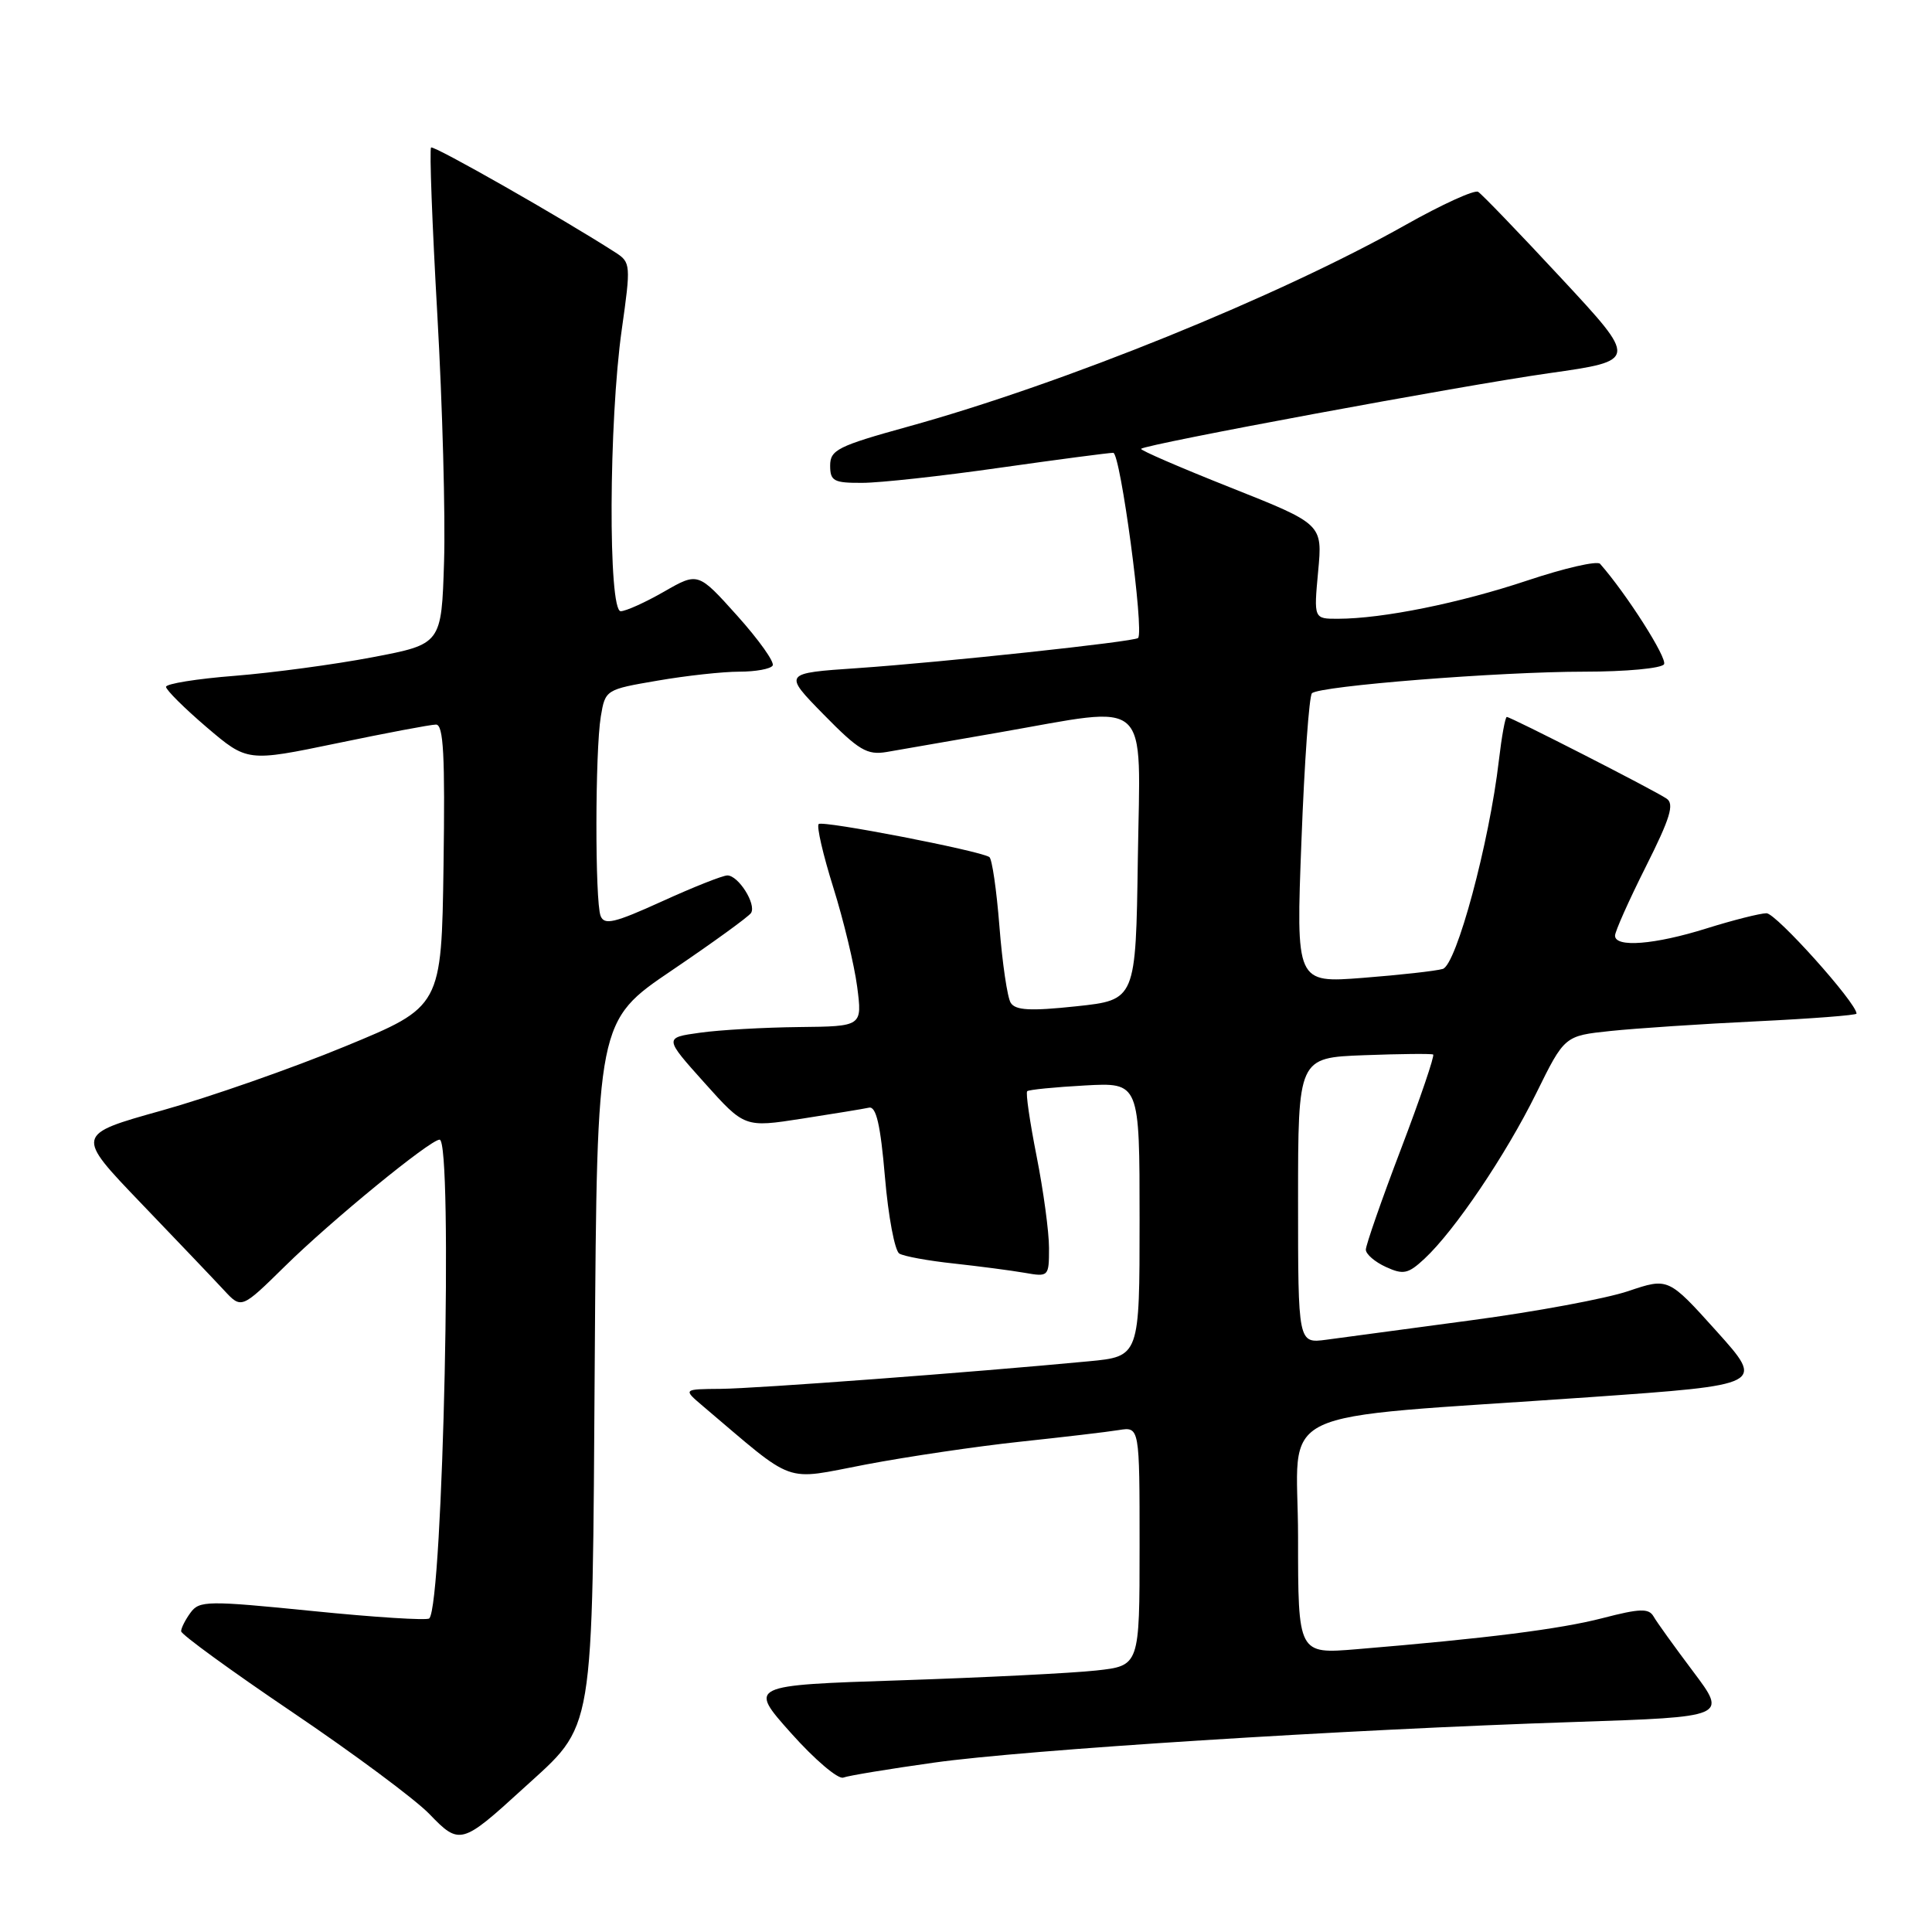 <?xml version="1.0" encoding="UTF-8" standalone="no"?>
<!DOCTYPE svg PUBLIC "-//W3C//DTD SVG 1.1//EN" "http://www.w3.org/Graphics/SVG/1.1/DTD/svg11.dtd" >
<svg xmlns="http://www.w3.org/2000/svg" xmlns:xlink="http://www.w3.org/1999/xlink" version="1.1" viewBox="0 0 256 256">
 <g >
 <path fill="currentColor"
d=" M 69.28 237.03 C 78.91 228.23 78.46 230.93 78.81 179.89 C 79.11 135.29 79.11 135.29 89.04 128.57 C 94.50 124.87 99.22 121.45 99.52 120.97 C 100.24 119.80 97.84 116.00 96.38 116.00 C 95.76 116.00 91.86 117.55 87.71 119.44 C 81.40 122.31 80.07 122.62 79.58 121.36 C 78.83 119.38 78.85 99.55 79.61 94.94 C 80.20 91.40 80.26 91.36 87.12 90.19 C 90.92 89.53 95.80 89.00 97.96 89.00 C 100.12 89.00 102.11 88.64 102.38 88.19 C 102.66 87.74 100.55 84.78 97.69 81.59 C 92.50 75.81 92.50 75.81 88.00 78.39 C 85.53 79.81 82.94 80.98 82.25 80.99 C 80.57 81.00 80.66 55.81 82.39 43.65 C 83.60 35.11 83.57 34.76 81.57 33.47 C 74.60 28.98 57.45 19.21 57.12 19.55 C 56.89 19.77 57.27 29.75 57.95 41.73 C 58.63 53.70 59.03 68.42 58.84 74.42 C 58.50 85.35 58.50 85.35 49.35 87.09 C 44.31 88.05 36.10 89.15 31.10 89.55 C 26.09 89.94 22.00 90.60 22.00 91.01 C 22.00 91.42 24.42 93.83 27.38 96.36 C 32.77 100.95 32.77 100.95 44.63 98.49 C 51.16 97.13 57.07 96.01 57.77 96.01 C 58.77 96.00 58.98 100.09 58.77 114.69 C 58.50 133.39 58.50 133.39 45.73 138.65 C 38.71 141.55 27.79 145.37 21.47 147.14 C 9.98 150.35 9.98 150.35 18.69 159.43 C 23.48 164.42 28.43 169.61 29.69 170.97 C 31.99 173.45 31.99 173.45 37.75 167.79 C 43.88 161.75 57.00 151.01 58.25 151.01 C 60.04 150.99 58.71 212.63 56.88 214.45 C 56.59 214.74 49.64 214.30 41.43 213.47 C 27.49 212.07 26.42 212.09 25.25 213.68 C 24.56 214.62 24.00 215.73 24.00 216.15 C 24.00 216.57 30.64 221.40 38.75 226.88 C 46.86 232.36 55.03 238.43 56.90 240.37 C 60.88 244.51 61.18 244.43 69.28 237.03 Z  M 123.74 233.56 C 135.78 231.86 178.00 229.18 208.69 228.17 C 228.87 227.50 228.87 227.50 224.36 221.50 C 221.88 218.20 219.51 214.91 219.10 214.18 C 218.47 213.09 217.28 213.13 212.39 214.40 C 206.73 215.87 196.97 217.10 179.75 218.53 C 172.00 219.17 172.00 219.17 172.00 203.70 C 172.00 185.95 167.38 188.17 210.67 185.13 C 233.84 183.50 233.84 183.50 227.45 176.39 C 221.06 169.29 221.06 169.29 215.75 171.08 C 212.82 172.07 203.47 173.81 194.97 174.94 C 186.46 176.08 177.81 177.24 175.75 177.52 C 172.00 178.02 172.00 178.02 172.00 159.09 C 172.00 140.15 172.00 140.15 180.75 139.82 C 185.56 139.64 189.68 139.60 189.90 139.73 C 190.12 139.86 188.21 145.49 185.64 152.24 C 183.07 158.98 180.98 164.99 180.98 165.59 C 180.99 166.19 182.19 167.22 183.64 167.88 C 185.95 168.94 186.59 168.80 188.75 166.79 C 192.75 163.07 199.51 153.06 203.55 144.88 C 207.31 137.25 207.31 137.25 213.41 136.61 C 216.76 136.26 225.46 135.68 232.75 135.33 C 240.04 134.98 246.00 134.52 246.00 134.31 C 246.00 132.89 235.33 121.00 234.07 121.01 C 233.21 121.02 229.65 121.92 226.16 123.01 C 219.26 125.18 214.00 125.59 214.00 123.98 C 214.00 123.42 215.84 119.30 218.08 114.84 C 221.31 108.41 221.89 106.53 220.83 105.82 C 219.21 104.71 200.19 95.00 199.66 95.00 C 199.45 95.00 198.98 97.59 198.61 100.75 C 197.35 111.63 192.98 127.88 191.17 128.39 C 190.25 128.66 185.50 129.19 180.61 129.57 C 171.72 130.26 171.72 130.26 172.45 111.38 C 172.84 101.00 173.47 92.21 173.84 91.86 C 174.84 90.89 198.70 89.00 209.96 89.00 C 215.42 89.00 220.15 88.56 220.49 88.02 C 220.97 87.24 215.54 78.71 212.02 74.71 C 211.64 74.28 207.32 75.27 202.41 76.91 C 193.43 79.91 183.22 81.98 177.29 81.99 C 174.08 82.00 174.08 82.00 174.66 75.72 C 175.25 69.45 175.25 69.45 163.07 64.61 C 156.37 61.95 151.03 59.64 151.20 59.47 C 151.81 58.86 193.86 51.06 205.26 49.45 C 217.02 47.78 217.02 47.78 206.88 36.87 C 201.30 30.86 196.34 25.71 195.86 25.42 C 195.38 25.12 191.06 27.09 186.25 29.80 C 169.40 39.29 140.95 50.83 120.25 56.55 C 111.03 59.10 110.00 59.62 110.00 61.69 C 110.00 63.74 110.47 64.00 114.25 63.98 C 116.59 63.98 124.79 63.08 132.47 61.98 C 140.16 60.89 146.92 60.00 147.51 60.00 C 148.46 60.00 151.64 83.70 150.80 84.54 C 150.30 85.03 124.84 87.76 113.63 88.53 C 103.77 89.20 103.77 89.20 109.13 94.67 C 113.80 99.43 114.89 100.08 117.50 99.64 C 119.15 99.36 125.83 98.20 132.35 97.06 C 152.78 93.50 151.09 91.97 150.77 113.75 C 150.50 132.50 150.50 132.50 142.61 133.34 C 136.50 133.99 134.55 133.88 133.92 132.87 C 133.48 132.16 132.81 127.61 132.43 122.76 C 132.05 117.92 131.45 113.78 131.09 113.56 C 129.69 112.69 108.98 108.69 108.48 109.19 C 108.18 109.48 109.06 113.27 110.42 117.61 C 111.78 121.95 113.20 127.86 113.58 130.75 C 114.26 136.00 114.26 136.00 105.88 136.09 C 101.27 136.14 95.36 136.47 92.75 136.84 C 87.99 137.50 87.99 137.50 93.33 143.46 C 98.66 149.41 98.66 149.41 106.26 148.23 C 110.43 147.58 114.44 146.93 115.15 146.77 C 116.10 146.57 116.67 149.04 117.26 155.96 C 117.70 161.16 118.56 165.73 119.16 166.10 C 119.75 166.47 123.00 167.06 126.37 167.42 C 129.74 167.79 133.96 168.34 135.75 168.65 C 138.95 169.21 139.00 169.17 139.00 165.36 C 139.00 163.24 138.26 157.78 137.36 153.23 C 136.46 148.67 135.89 144.79 136.11 144.59 C 136.32 144.39 139.76 144.05 143.75 143.83 C 151.00 143.43 151.00 143.43 151.00 161.59 C 151.00 179.74 151.00 179.74 144.25 180.38 C 128.81 181.85 100.15 183.99 95.50 184.03 C 90.50 184.07 90.50 184.07 93.11 186.29 C 105.64 196.90 103.62 196.17 114.70 194.06 C 120.22 193.01 129.41 191.65 135.12 191.04 C 140.83 190.43 146.74 189.74 148.25 189.49 C 151.00 189.05 151.00 189.05 151.00 204.89 C 151.00 220.72 151.00 220.72 145.25 221.35 C 142.09 221.70 130.42 222.28 119.33 222.65 C 99.16 223.31 99.16 223.31 104.83 229.66 C 107.95 233.16 111.06 235.80 111.74 235.54 C 112.42 235.28 117.82 234.39 123.74 233.56 Z "/>
</g>
</svg>